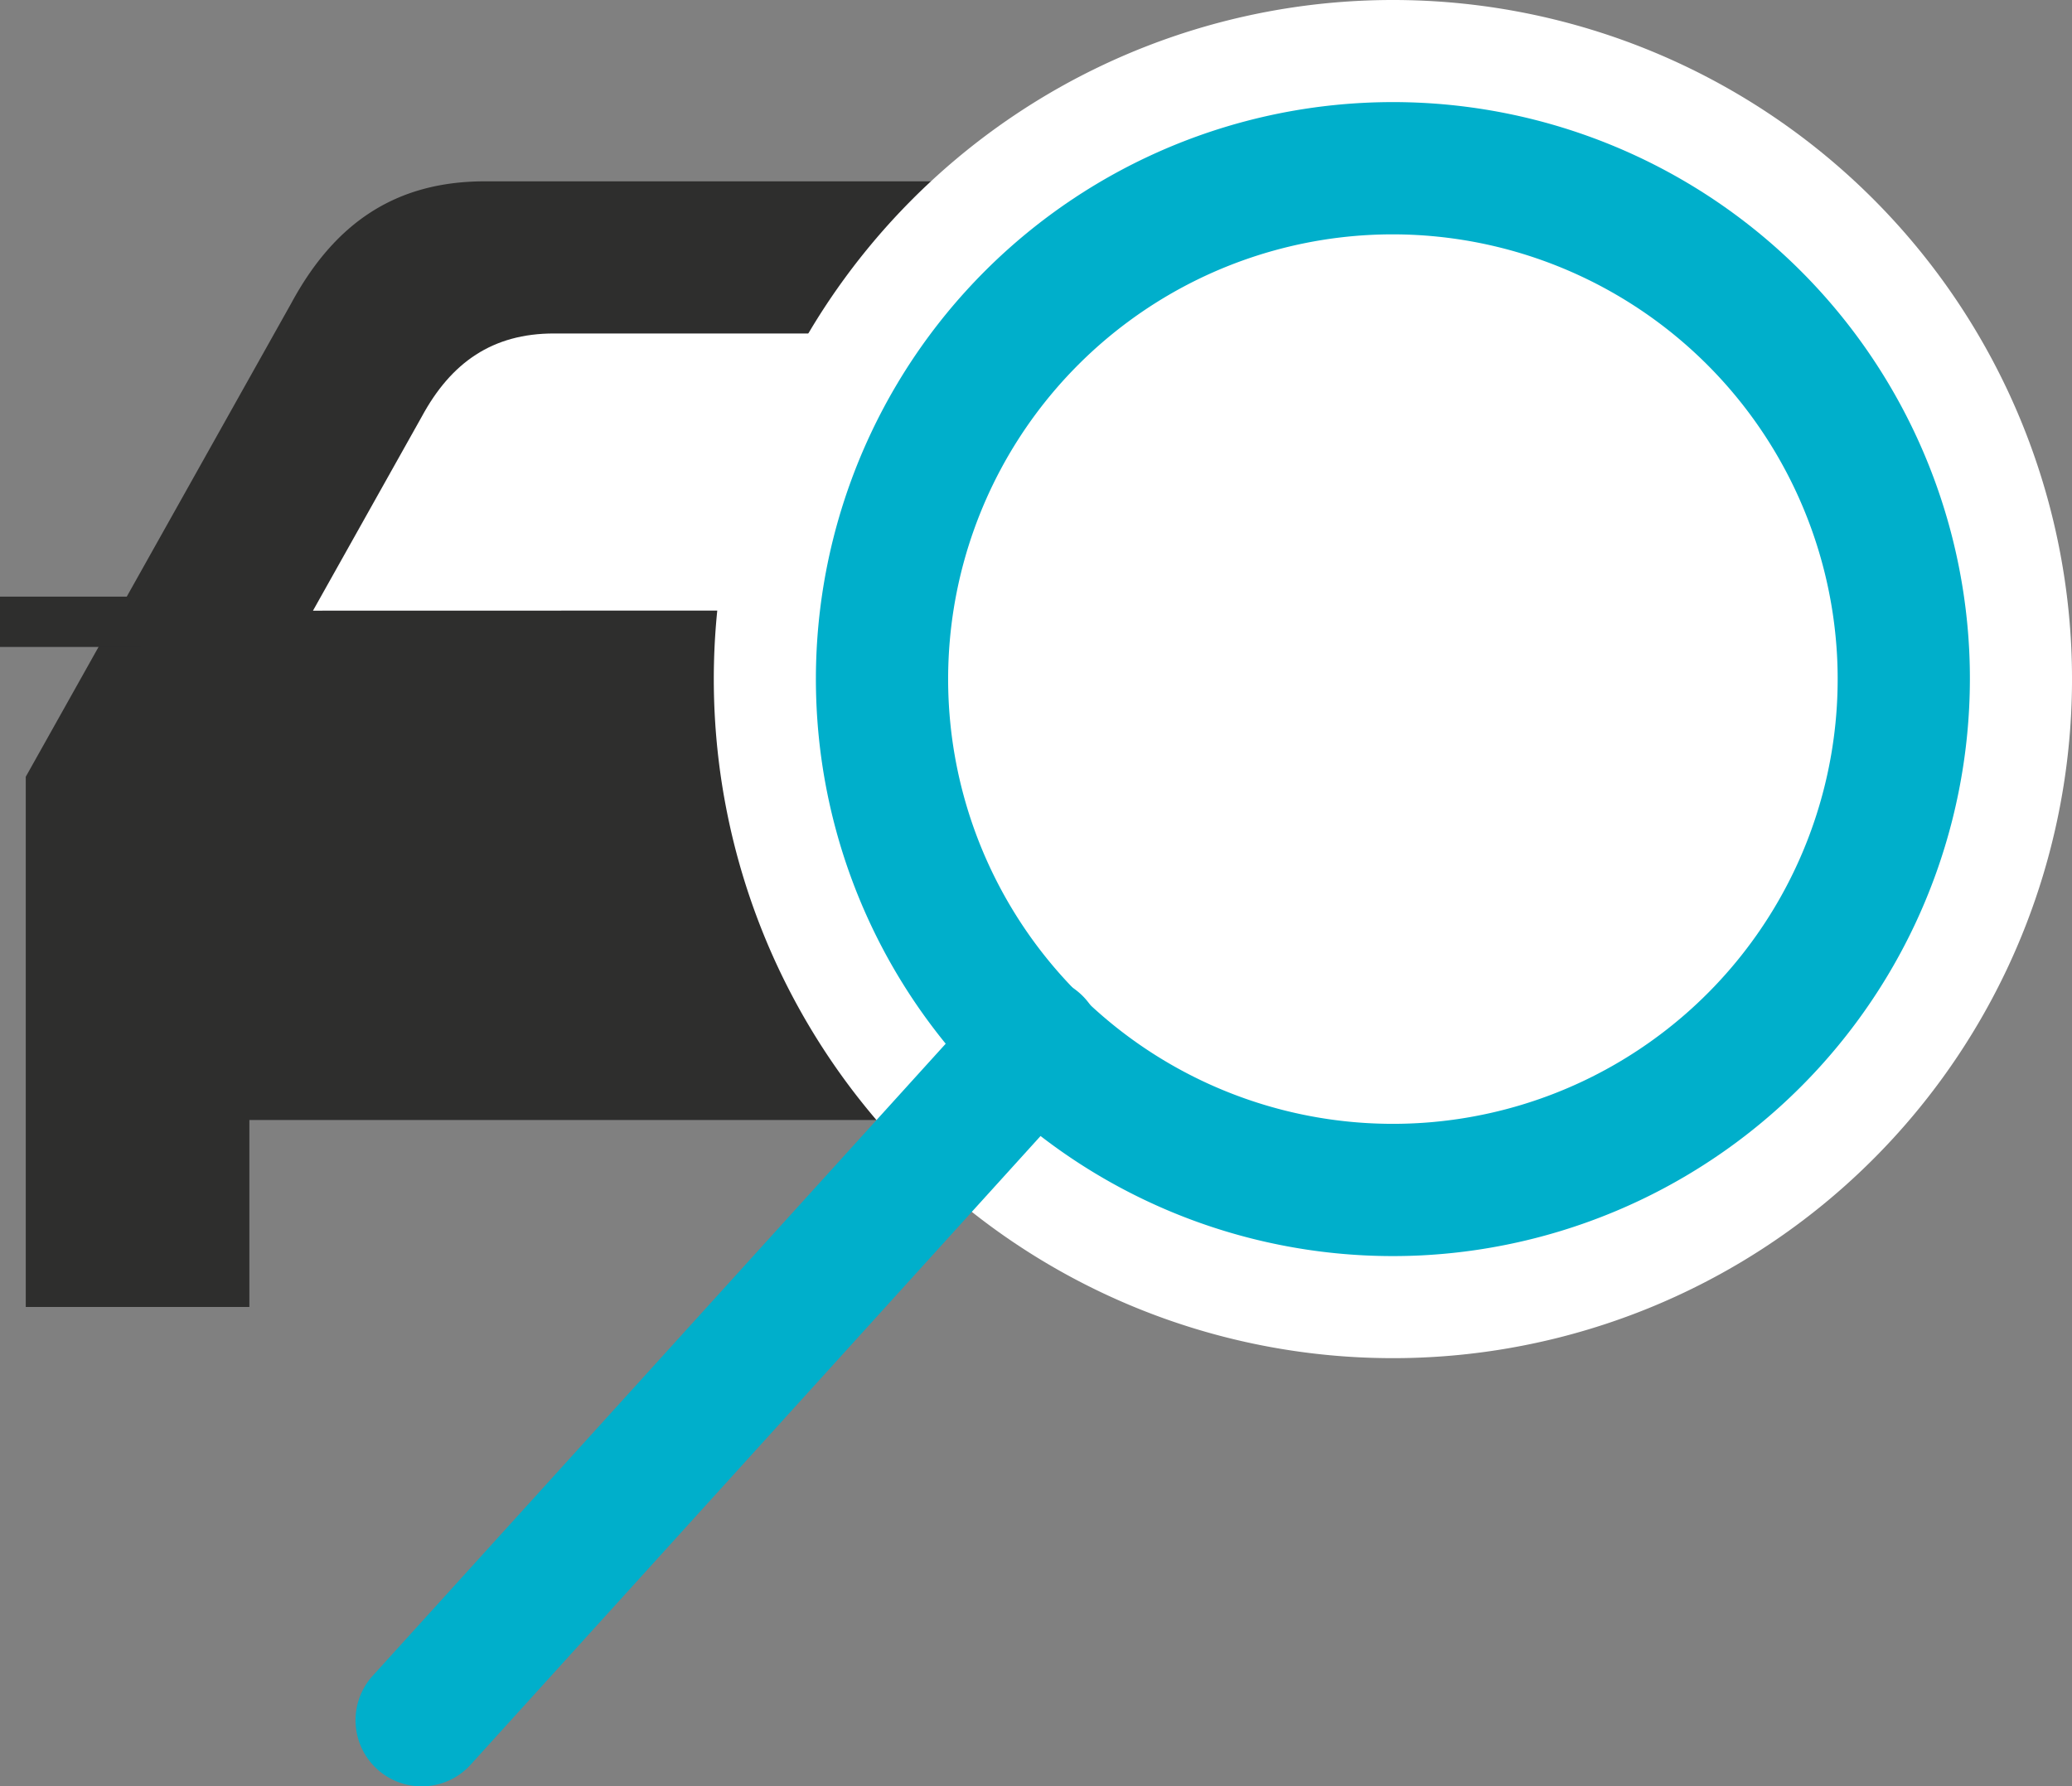 <svg xmlns="http://www.w3.org/2000/svg" width="164.697" height="141.997" viewBox="0 0 164.697 141.997"><rect x="0" y="0" width="164.697" height="141.997" fill="#808080" stroke="none"/><g transform="translate(0 14.414)"><g transform="translate(2.048)"><path d="M177.969,169.953v15.233h17.774V143.04l-14.121-25.186.036-.038-.813-1.348-6.21-11.076a19.83,19.83,0,0,0-5.472-6.634,14.564,14.564,0,0,0-9.995-3.419H120.974c-7.139,0-11.966,3.368-15.379,9.681L84.486,142.668v42.146H102.26V169.953Z" transform="translate(-84.486 -95.339)" fill="#2e2e2d"/><path d="M141.061,101.78c4.877,0,8.176,2.3,10.505,6.612l9.623,15.409-64.542.015,8.647-15.422c2.332-4.312,5.628-6.612,10.507-6.612h25.259Z" transform="translate(-73.817 -89.688)" fill="#fff"/></g><line x1="11.227" transform="translate(0 35.012)" fill="none" stroke="#2e2e2d" stroke-miterlimit="10" stroke-width="4"/><line x1="11.225" transform="translate(103.627 34.449)" fill="none" stroke="#2e2e2d" stroke-miterlimit="10" stroke-width="4"/></g><g transform="translate(28.261)"><g transform="translate(28.478)"><path d="M221.577,141.64A53.98,53.98,0,1,1,167.6,87.661,53.981,53.981,0,0,1,221.577,141.64Z" transform="translate(-113.618 -87.661)" fill="#fff"/><path d="M166.05,183.66A45.865,45.865,0,1,1,209.615,135.6,45.918,45.918,0,0,1,166.05,183.66Zm-3.976-81.121a35.353,35.353,0,1,0,37.041,33.578A35.39,35.39,0,0,0,162.074,102.539Z" transform="translate(-109.826 -83.869)" fill="#00afcb"/></g><path d="M103.963,193.375a5.256,5.256,0,0,1-4.153-8.78l48.823-53.858a5.256,5.256,0,1,1,7.789,7.061L107.6,191.655A5.235,5.235,0,0,1,103.963,193.375Z" transform="translate(-98.449 -51.384)" fill="#00afcb"/></g></svg>